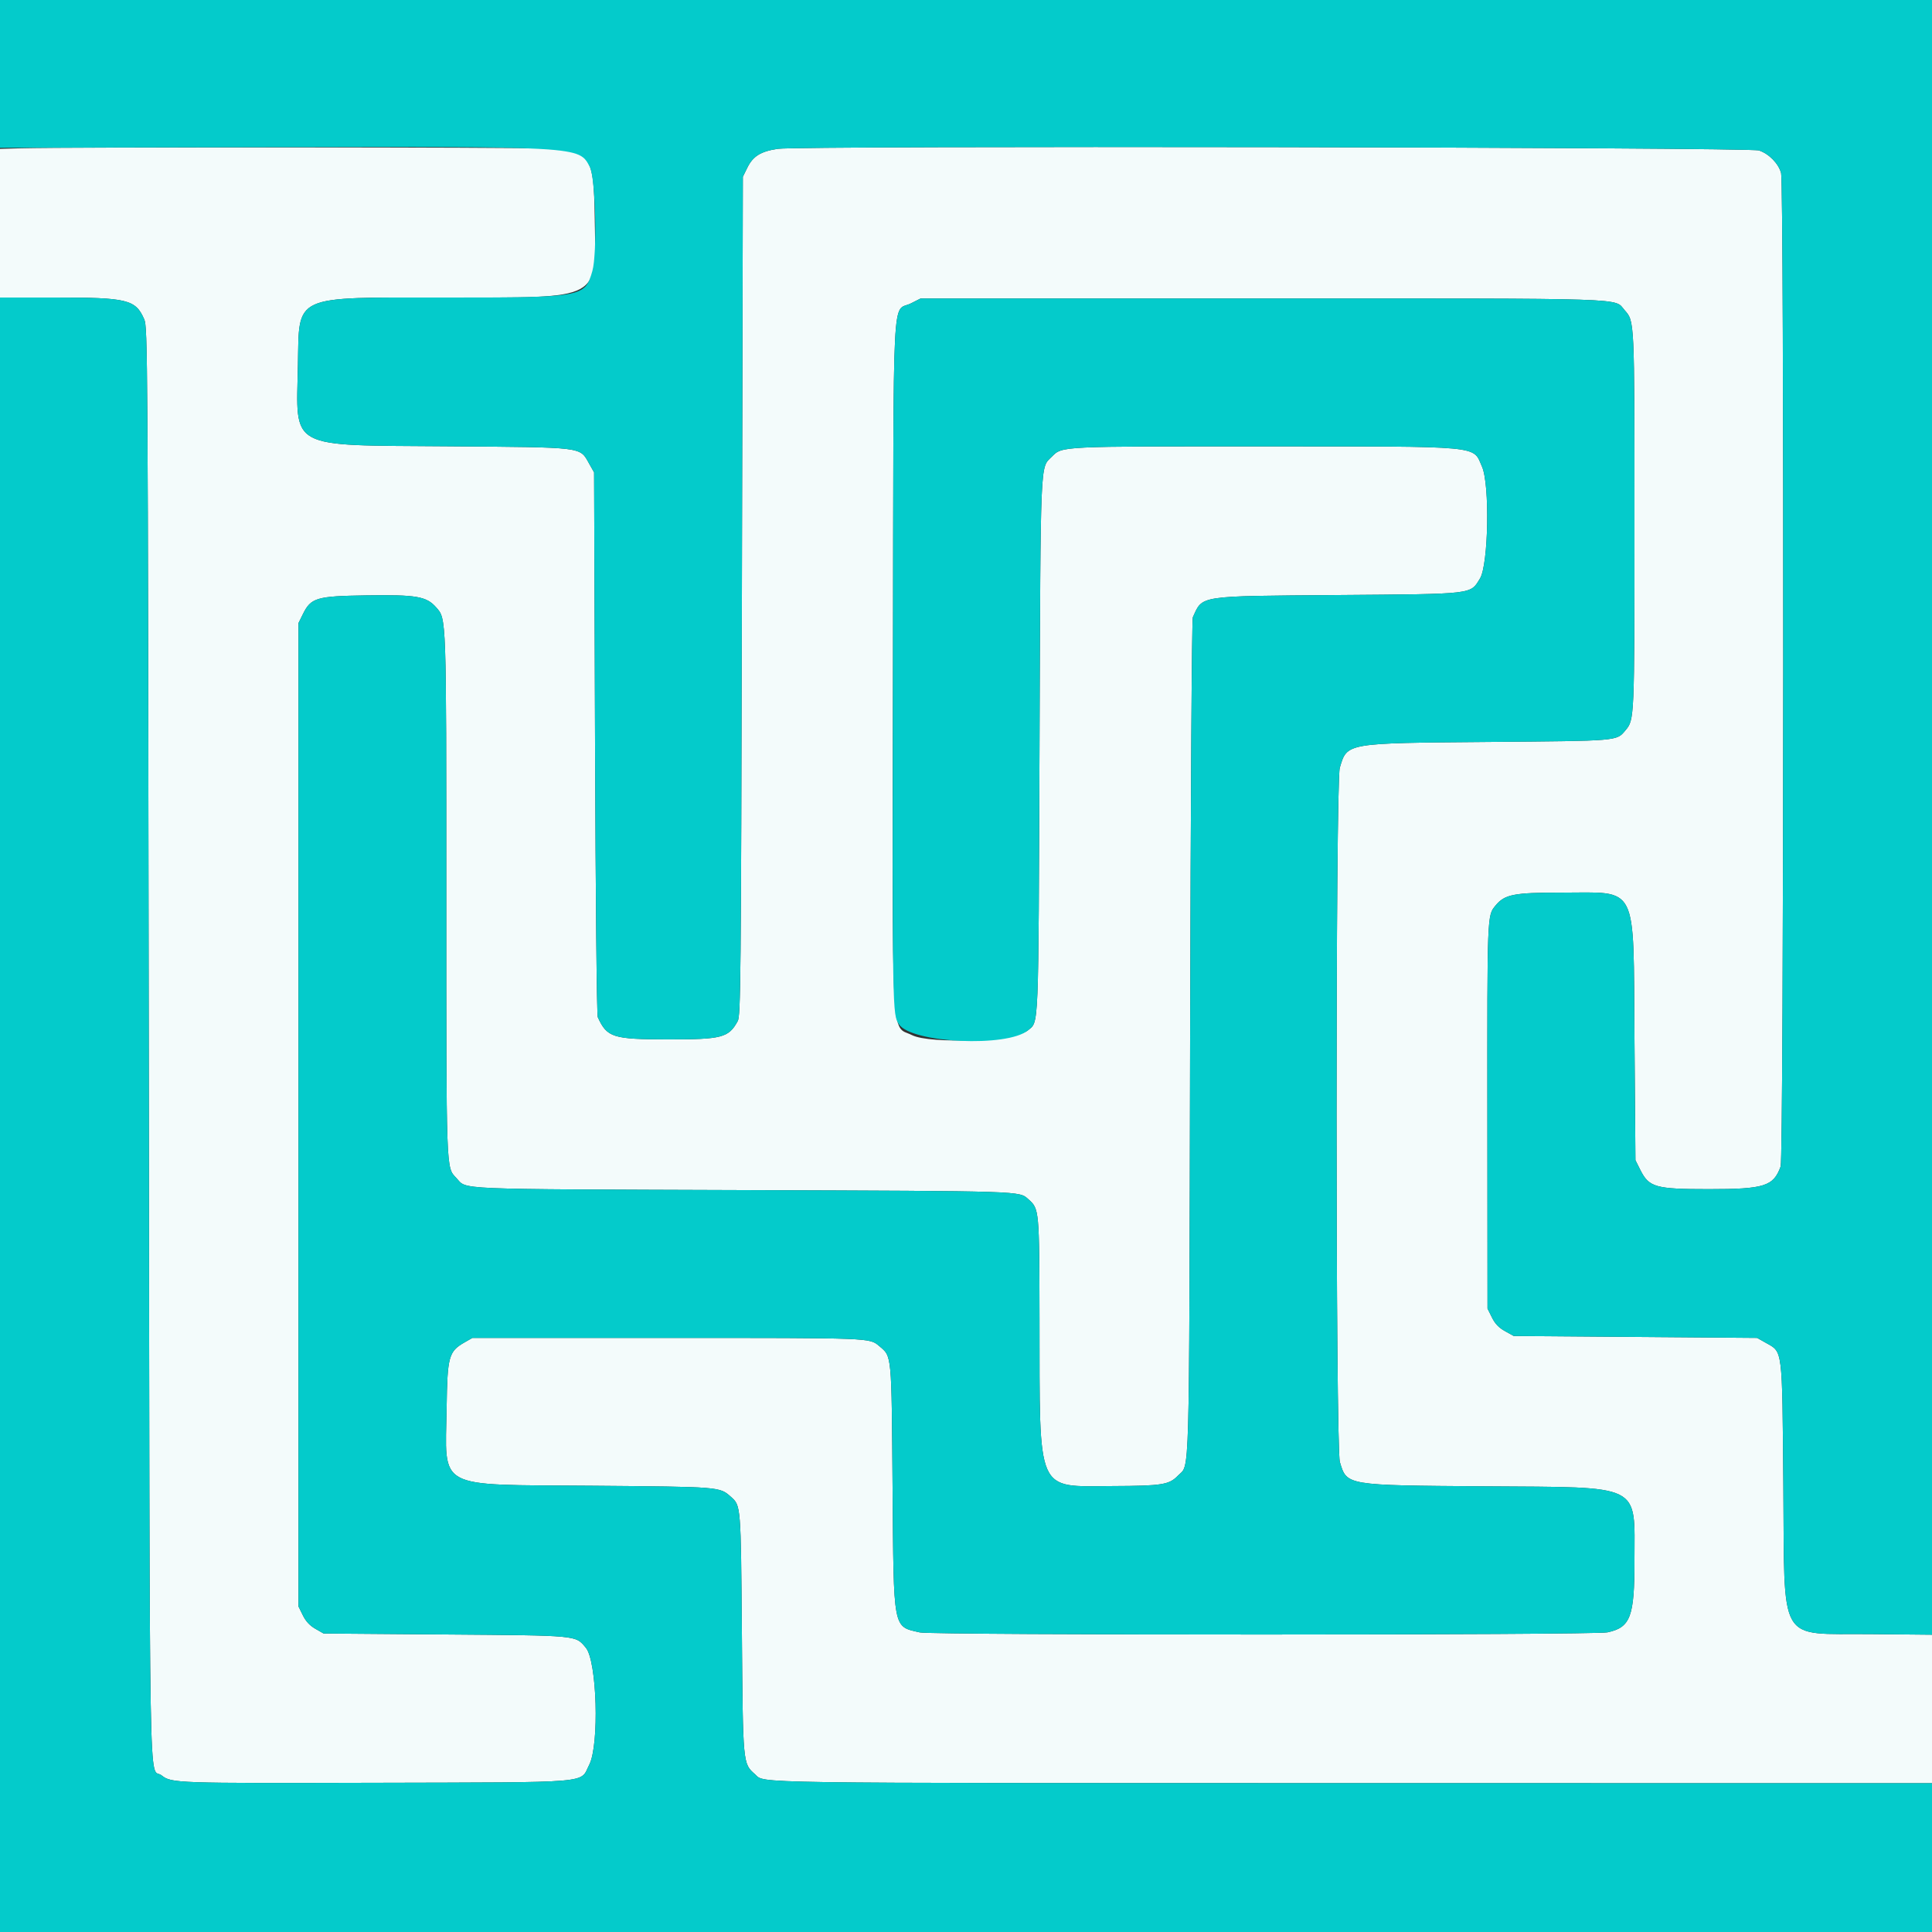 <svg id="svg" xmlns="http://www.w3.org/2000/svg" xmlns:xlink="http://www.w3.org/1999/xlink" width="400" height="400" viewBox="0, 0, 400,400" version="1.1"><rect x="0" y="0" width="400" height="400" fill="#333333" stroke="none"/><g id="svgg"><path id="path0" d="M4.300 30.703 L 0.000 30.827 0.000 46.214 L 0.000 61.600 11.380 61.600 C 26.394 61.600,28.067 62.007,29.856 66.099 C 30.576 67.745,30.607 72.632,30.800 216.000 C 31.022 380.187,30.765 365.456,33.444 367.563 C 35.519 369.195,36.182 369.219,77.671 369.108 C 123.633 368.984,119.978 369.292,121.995 365.375 C 124.110 361.269,123.604 343.892,121.289 341.142 C 119.099 338.539,119.965 338.620,92.200 338.400 L 67.000 338.200 65.300 337.226 C 64.132 336.557,63.318 335.681,62.700 334.426 L 61.800 332.600 61.800 230.800 L 61.800 129.000 62.700 127.174 C 64.388 123.748,65.488 123.423,75.884 123.267 C 86.250 123.112,88.297 123.466,90.318 125.767 C 92.434 128.177,92.400 127.220,92.400 185.156 C 92.400 243.371,92.337 241.601,94.475 243.883 C 96.786 246.349,92.797 246.181,154.000 246.400 C 212.686 246.610,210.957 246.554,212.956 248.328 C 215.160 250.285,215.180 250.494,215.217 273.000 C 215.278 309.798,214.373 307.737,230.428 307.673 C 240.606 307.633,242.066 307.398,243.890 305.508 C 246.362 302.944,246.182 309.406,246.400 215.200 C 246.518 164.311,246.751 128.270,246.965 127.800 C 249.051 123.230,247.732 123.432,277.000 123.200 C 305.436 122.974,304.361 123.099,306.415 119.777 C 308.171 116.934,308.470 100.274,306.830 96.600 C 304.863 92.192,307.506 92.437,261.800 92.420 C 219.136 92.403,219.957 92.363,217.760 94.560 C 215.331 96.989,215.454 94.069,215.218 154.600 C 214.984 214.373,215.105 211.399,212.822 213.320 C 210.216 215.513,192.609 216.230,188.788 214.300 C 184.409 212.088,184.742 218.688,184.881 136.800 C 185.017 57.007,184.622 64.821,188.621 62.800 L 190.600 61.800 261.400 61.800 C 338.879 61.800,334.104 61.646,336.358 64.213 C 338.422 66.564,338.396 65.994,338.396 107.800 C 338.396 149.081,338.400 148.988,336.520 151.222 C 334.657 153.436,335.265 153.384,308.200 153.610 C 278.483 153.858,278.927 153.781,277.391 158.956 C 276.486 162.002,276.501 299.649,277.407 302.697 C 278.853 307.566,278.563 307.518,307.400 307.728 C 340.405 307.969,338.394 306.969,338.398 323.154 C 338.401 334.757,337.577 336.938,332.806 337.961 C 330.057 338.551,192.995 338.564,190.440 337.975 C 184.823 336.680,185.035 337.803,184.800 308.000 C 184.579 279.970,184.668 280.906,182.024 278.681 C 179.996 276.975,180.651 277.000,138.200 277.000 L 97.800 277.000 96.147 277.947 C 92.906 279.804,92.619 280.857,92.468 291.440 C 92.224 308.632,89.826 307.337,122.400 307.608 C 149.271 307.832,148.972 307.809,151.341 309.915 C 153.397 311.744,153.385 311.602,153.600 338.200 C 153.819 365.402,153.791 365.098,156.315 367.338 C 158.475 369.255,152.362 369.164,280.100 369.182 L 400.000 369.200 400.000 353.825 L 400.000 338.451 387.300 338.325 C 367.811 338.133,369.521 341.077,369.221 307.200 C 368.969 278.701,369.134 280.020,365.567 278.000 L 363.800 277.000 338.600 276.800 L 313.400 276.600 311.600 275.600 C 310.312 274.885,309.540 274.077,308.888 272.762 L 307.975 270.925 307.946 231.362 C 307.915 188.856,307.886 189.606,309.657 187.457 C 311.536 185.178,313.473 184.798,323.173 184.810 C 339.370 184.828,338.141 182.391,338.400 215.000 L 338.600 240.200 339.600 242.200 C 341.414 245.828,342.734 246.200,353.800 246.200 C 365.316 246.200,367.176 245.612,368.667 241.501 C 369.321 239.699,369.408 38.167,368.757 35.819 C 368.208 33.844,366.251 31.847,364.181 31.151 C 362.123 30.459,165.533 30.131,161.022 30.812 C 157.497 31.344,155.901 32.334,154.728 34.715 L 153.800 36.600 153.600 123.400 C 153.417 203.027,153.346 210.299,152.741 211.401 C 150.850 214.847,149.498 215.202,138.313 215.191 C 126.865 215.180,125.686 214.808,123.765 210.600 C 123.554 210.137,123.316 186.236,123.200 153.800 L 123.000 97.800 122.000 96.033 C 119.978 92.461,121.330 92.628,92.600 92.400 C 59.351 92.136,61.341 93.214,61.680 75.646 C 61.966 60.837,60.297 61.600,92.400 61.600 C 124.972 61.600,123.396 62.447,123.130 45.084 C 122.931 32.047,122.365 31.275,112.635 30.750 C 107.397 30.468,13.869 30.427,4.300 30.703 " stroke="none" fill="#f3fbfb" fill-rule="evenodd"></path><path id="path1" d="M-0.000 15.300 L -0.000 30.600 52.300 30.475 C 120.667 30.311,119.829 30.262,122.110 34.540 C 123.308 36.789,123.690 52.509,122.634 56.141 C 121.065 61.540,120.731 61.600,92.400 61.600 C 60.297 61.600,61.966 60.837,61.680 75.646 C 61.341 93.214,59.351 92.136,92.600 92.400 C 121.330 92.628,119.978 92.461,122.000 96.033 L 123.000 97.800 123.200 153.800 C 123.316 186.236,123.554 210.137,123.765 210.600 C 125.686 214.808,126.865 215.180,138.313 215.191 C 149.498 215.202,150.850 214.847,152.741 211.401 C 153.346 210.299,153.417 203.027,153.600 123.400 L 153.800 36.600 154.728 34.715 C 155.901 32.334,157.497 31.344,161.022 30.812 C 165.533 30.131,362.123 30.459,364.181 31.151 C 366.251 31.847,368.208 33.844,368.757 35.819 C 369.408 38.167,369.321 239.699,368.667 241.501 C 367.176 245.612,365.316 246.200,353.800 246.200 C 342.734 246.200,341.414 245.828,339.600 242.200 L 338.600 240.200 338.400 215.000 C 338.141 182.391,339.370 184.828,323.173 184.810 C 313.473 184.798,311.536 185.178,309.657 187.457 C 307.886 189.606,307.915 188.856,307.946 231.362 L 307.975 270.925 308.888 272.762 C 309.540 274.077,310.312 274.885,311.600 275.600 L 313.400 276.600 338.600 276.800 L 363.800 277.000 365.567 278.000 C 369.134 280.020,368.969 278.701,369.221 307.200 C 369.521 341.077,367.811 338.133,387.300 338.325 L 400.000 338.451 400.000 169.225 L 400.000 0.000 200.000 0.000 L 0.000 0.000 -0.000 15.300 M0.000 230.800 L 0.000 400.000 200.000 400.000 L 400.000 400.000 400.000 384.600 L 400.000 369.200 280.100 369.182 C 152.362 369.164,158.475 369.255,156.315 367.338 C 153.791 365.098,153.819 365.402,153.600 338.200 C 153.385 311.602,153.397 311.744,151.341 309.915 C 148.972 307.809,149.271 307.832,122.400 307.608 C 89.826 307.337,92.224 308.632,92.468 291.440 C 92.619 280.857,92.906 279.804,96.147 277.947 L 97.800 277.000 138.200 277.000 C 180.651 277.000,179.996 276.975,182.024 278.681 C 184.668 280.906,184.579 279.970,184.800 308.000 C 185.035 337.803,184.823 336.680,190.440 337.975 C 192.995 338.564,330.057 338.551,332.806 337.961 C 337.577 336.938,338.401 334.757,338.398 323.154 C 338.394 306.969,340.405 307.969,307.400 307.728 C 278.563 307.518,278.853 307.566,277.407 302.697 C 276.501 299.649,276.486 162.002,277.391 158.956 C 278.927 153.781,278.483 153.858,308.200 153.610 C 335.265 153.384,334.657 153.436,336.520 151.222 C 338.400 148.988,338.396 149.081,338.396 107.800 C 338.396 65.994,338.422 66.564,336.358 64.213 C 334.104 61.646,338.879 61.800,261.400 61.800 L 190.600 61.800 188.621 62.800 C 184.622 64.821,185.017 57.007,184.881 136.800 C 184.756 210.325,184.751 210.004,186.129 212.080 C 188.713 215.969,208.577 216.892,212.822 213.320 C 215.105 211.399,214.984 214.373,215.218 154.600 C 215.454 94.069,215.331 96.989,217.760 94.560 C 219.957 92.363,219.136 92.403,261.800 92.420 C 307.506 92.437,304.863 92.192,306.830 96.600 C 308.470 100.274,308.171 116.934,306.415 119.777 C 304.361 123.099,305.436 122.974,277.000 123.200 C 247.732 123.432,249.051 123.230,246.965 127.800 C 246.751 128.270,246.518 164.311,246.400 215.200 C 246.182 309.406,246.362 302.944,243.890 305.508 C 242.066 307.398,240.606 307.633,230.428 307.673 C 214.373 307.737,215.278 309.798,215.217 273.000 C 215.180 250.494,215.160 250.285,212.956 248.328 C 210.957 246.554,212.686 246.610,154.000 246.400 C 92.797 246.181,96.786 246.349,94.475 243.883 C 92.337 241.601,92.400 243.371,92.400 185.156 C 92.400 127.220,92.434 128.177,90.318 125.767 C 88.297 123.466,86.250 123.112,75.884 123.267 C 65.488 123.423,64.388 123.748,62.700 127.174 L 61.800 129.000 61.800 230.800 L 61.800 332.600 62.700 334.426 C 63.318 335.681,64.132 336.557,65.300 337.226 L 67.000 338.200 92.200 338.400 C 119.965 338.620,119.099 338.539,121.289 341.142 C 123.604 343.892,124.110 361.269,121.995 365.375 C 119.978 369.292,123.633 368.984,77.671 369.108 C 36.182 369.219,35.519 369.195,33.444 367.563 C 30.765 365.456,31.022 380.187,30.800 216.000 C 30.607 72.632,30.576 67.745,29.856 66.099 C 28.067 62.007,26.394 61.600,11.380 61.600 L 0.000 61.600 0.000 230.800 " stroke="none" fill="#04cbcb" fill-rule="evenodd"></path></g></svg>